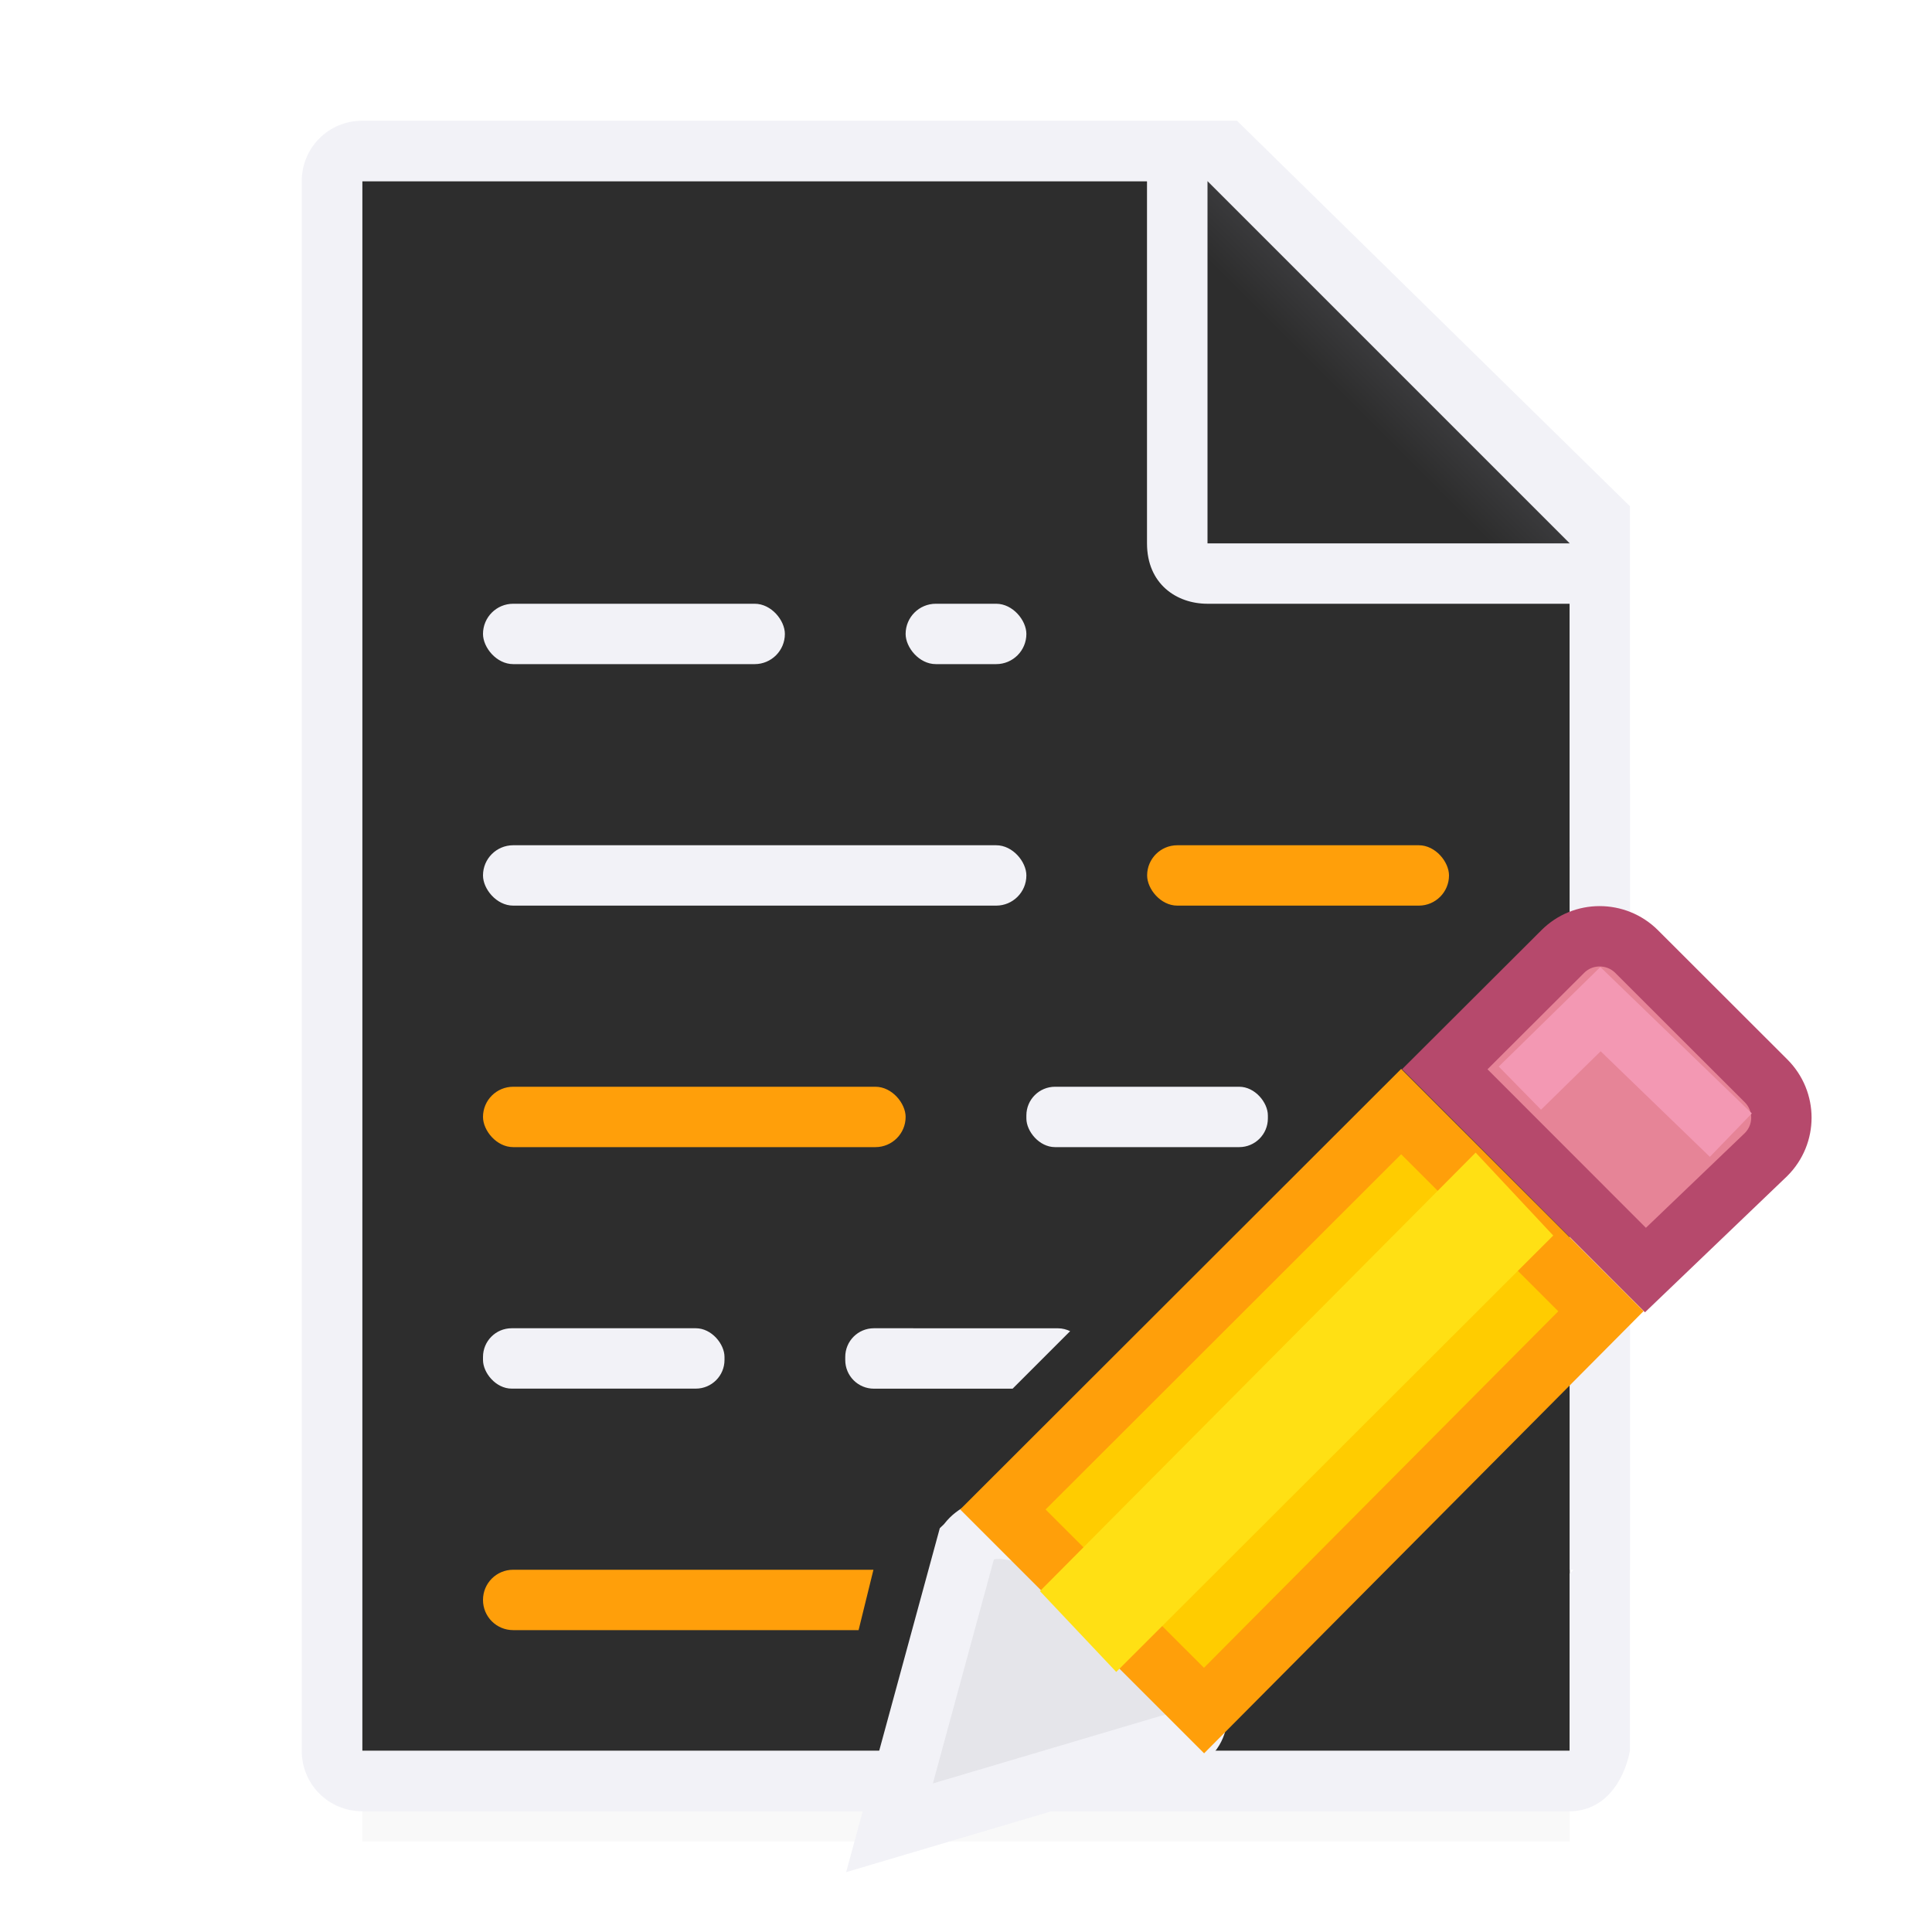 <svg viewBox="0 0 32 32" xmlns="http://www.w3.org/2000/svg" xmlns:xlink="http://www.w3.org/1999/xlink"><filter id="a" color-interpolation-filters="sRGB" height="1.095" width="1.097" x="-.049" y="-.047"><feGaussianBlur stdDeviation=".366"/></filter><linearGradient id="b" gradientUnits="userSpaceOnUse" x1="20" x2="23" y1="9" y2="6"><stop offset="0" stop-color="#2d2d2d"/><stop offset=".78" stop-color="#2d2d2d"/><stop offset="1" stop-color="#3a3a3c"/></linearGradient><radialGradient id="c" cx="22" cy="9.077" gradientTransform="matrix(1.3 0 -0 1.5 -6.6 -6.615)" gradientUnits="userSpaceOnUse" r="10"><stop offset="0" stop-color="#2d2d2d"/><stop offset=".3" stop-color="#2d2d2d"/><stop offset="1" stop-color="#2d2d2d"/></radialGradient><path d="m6 27.941h20v2.559h-20z" filter="url(#a)" opacity=".15" stroke-width="1.015"/><path d="m6 3v26h20v-14.811-4.189l-7-7zm19.998 23.066.002 2.934h-.002z" fill="url(#c)"/><path d="m5.998 2c-.554 0-1 .446-1 1v26c0 .554.446 1 1 1h7.002.482 8.605 1.912 1.998c.554 0 .892-.457 1-1v-3h.002v-13h-.002v-4.615l-6.508-6.385zm0 1h13v6c0 .673.491 1 1 1h6v4.189h.002v11.811h.064l-.066.066v2.934h-1.998-.918-9.354-.729-7.002z" fill="#f2f2f7"/><g fill="#eac282" stroke-width=".857" transform="matrix(1.167 0 0 1.167 2.664 2.671)"><path d="m11.438 19.628-1.096 4.025 3.952-1.172c1.653-.34-2.065-3.992-2.855-2.854z" fill="#e5e5ea" stroke="#f2f2f7"/><path d="m20.42 11c-.19 0-.378.072-.523.217l-1.674 1.67 2.848 2.85 1.711-1.639c.291-.29.291-.757 0-1.047l-1.836-1.834c-.145-.145-.336-.217-.525-.217z" fill="#e68497" stroke="#b6496c"/><path d="m19.289 13.155 1.144-1.121 1.85 1.788" fill="none" stroke="#f398b3"/><path d="m17.604 13.488-5.653 5.647 2.855 2.854 5.633-5.668z" fill="#fc0" stroke="#ff9f0a"/><path d="m19.762 15.247-1.101-1.177-6.184 6.224 1.083 1.147z" fill="#ffe014"/></g><rect fill="#f2f2f7" height="1" ry=".5" width="5" x="8" y="10"/><rect fill="#f2f2f7" height="1" ry=".5" width="9" x="8" y="14"/><g fill="#ff9f0a"><rect height="1" ry=".5" width="5" x="19" y="14"/><rect height="1" ry=".5" width="7" x="8" y="18"/><path d="m8.5 26c-.277 0-.5.223-.5.5s.223.5.5.5h5.721l.246-1z"/></g><g fill="#f2f2f7"><rect height="1" ry=".475" width="4" x="8" y="22"/><path d="m14.475 22c-.263 0-.475.212-.475.475v.051c0 .263.212.475.475.475h2.297l.953-.953c-.061-.028-.127-.047-.199-.047z"/><rect height="1" ry=".475" width="4" x="17" y="18"/><rect height="1" ry=".5" width="2" x="15" y="10"/></g><path d="m20 9h6l-6-6z" fill="url(#b)" fill-rule="evenodd"/></svg>